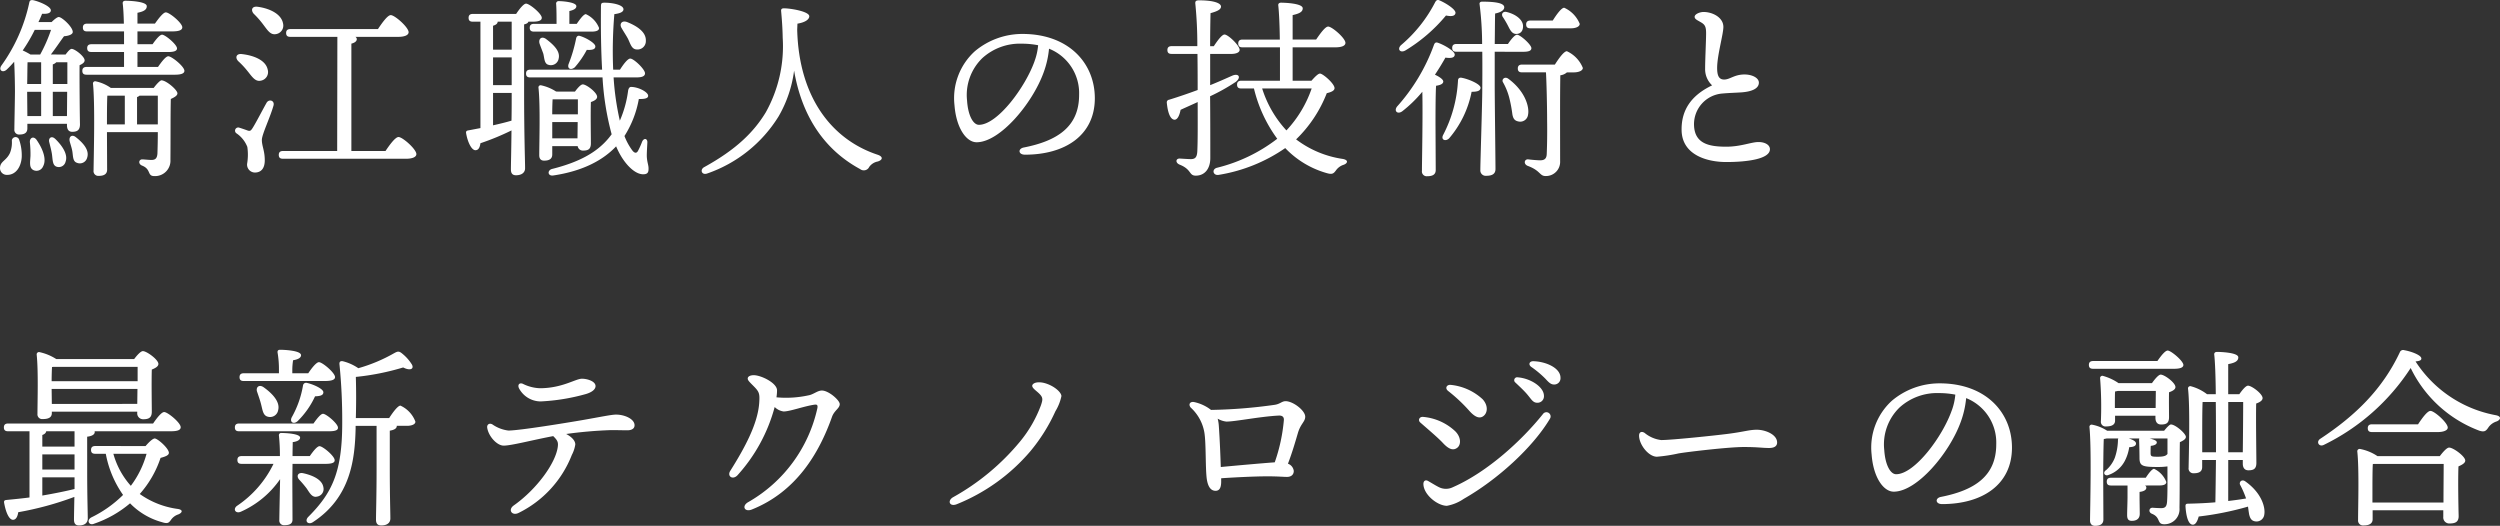<svg xmlns="http://www.w3.org/2000/svg" width="360.612" height="75.848" viewBox="0 0 360.612 75.848">
  <rect x="0" y="0" width="360.612" height="75.848" fill="#333333" stroke="none"/>
  <path id="section-sabae-plant_copy" d="M2.38-3.136a4.016,4.016,0,0,1-.28,1.82C1.568-.2.7-.14.672.812A.97.97,0,0,0,1.68,1.82C2.968,1.848,3.724.644,3.808-.756A6.932,6.932,0,0,0,3.444-3.22.541.541,0,0,0,2.38-3.136Zm2.6.252A15.963,15.963,0,0,1,5.068-.9c-.056.952-.2,1.68.392,2.016A1.027,1.027,0,0,0,6.888.588c.532-.98,0-2.464-.952-3.836C5.488-3.836,4.928-3.5,4.984-2.884Zm3.64-.5c-.532-.5-1.008-.084-.84.5.14.588.308,1.176.392,1.764.112.868.084,1.568.672,1.764a1,1,0,0,0,1.288-.728C10.5-1.092,9.716-2.324,8.624-3.388ZM8.288-6.664v-3.5H10.36l-.028,3.5Zm-3.7-3.444v-.056H6.608v3.5H4.62ZM8.036-19.1A21.66,21.66,0,0,1,6.468-15.54h-1.4a10.5,10.5,0,0,0-1.12-.588A22.5,22.5,0,0,0,5.684-19.1Zm.252,4.984a1.108,1.108,0,0,0,.5-.308h1.6v3.136h-2.1Zm-1.68-.308v3.136H4.592c.028-1.092.028-2.52.056-3.136Zm1.4-1.12c.7-.9,1.316-1.848,1.9-2.632.728-.056,1.26-.28,1.26-.616,0-.728-1.568-2.156-2.016-2.156-.224,0-.644.336-1.036.728h-1.9c.224-.448.392-.868.532-1.2.812.056,1.26-.112,1.26-.5,0-.56-1.652-1.26-2.548-1.456-.364-.056-.5.056-.56.336a24.093,24.093,0,0,1-4.032,9.1c-.448.672.2,1.092.756.588A13.986,13.986,0,0,0,2.716-14.5c.084,1.568.112,3.5.112,4.284,0,.924-.084,4.844-.084,5.46A.672.672,0,0,0,3.472-4c.784,0,1.148-.28,1.148-.9v-.644h5.712v.2c0,.448.14.952.756.952.7,0,1.12-.224,1.12-1.092C12.18-6.5,12.124-12.18,12.152-14c.392-.168.728-.392.728-.7,0-.56-1.4-1.652-1.876-1.652-.224,0-.56.392-.868.812ZM11.62-3.612c-.588-.476-1.036-.056-.9.56.112.476.308.98.392,1.512.112.728.056,1.428.672,1.624a1.087,1.087,0,0,0,1.456-.728C13.608-1.736,12.684-2.772,11.62-3.612ZM20.44-5.46V-9.408a.885.885,0,0,0,.364-.2h2.632V-5.46ZM18.676-9.6V-5.46H16.1c0-1.176,0-3.22.056-4.144Zm-2.016-1.12a5.838,5.838,0,0,0-2.184-.952.316.316,0,0,0-.392.336c.308,2.94.112,10.248.084,12.516a.688.688,0,0,0,.756.784c.784,0,1.2-.28,1.2-.9L16.1-4.34h7.336c0,1.148-.028,2.3-.056,3.108-.056.644-.28.9-.868.9-.364,0-1.12-.084-1.316-.084-.532,0-.616.672-.028.9,1.344.532.7,1.512,1.764,1.512A2.219,2.219,0,0,0,25.256-.364c.028-3.024,0-6.58.056-8.764.5-.224.952-.476.952-.812,0-.5-1.624-1.876-2.3-1.876-.2,0-.728.56-1.12,1.092ZM20.5-13.748V-15.9H24.92c.9,0,1.288-.168,1.288-.532C26.18-17,24.5-18.4,24.052-18.4c-.336,0-.9.7-1.372,1.372H20.5v-1.848h5.04c.98,0,1.428-.2,1.428-.588,0-.616-1.848-2.156-2.38-2.156-.364,0-1.036.868-1.568,1.624H20.5V-21.56c.812-.168,1.344-.392,1.344-.952,0-.7-2.6-.784-3.08-.784-.252,0-.42.14-.392.392.084.644.14,1.68.168,2.912H13.244c-.364,0-.616.14-.616.56,0,.448.252.56.616.56h5.32v1.848h-4.7c-.364,0-.616.14-.616.56,0,.448.252.56.616.56h4.7v2.156h-5.4c-.364,0-.616.14-.616.56,0,.448.252.56.616.56H25.9c.952,0,1.372-.2,1.372-.56,0-.616-1.82-2.1-2.324-2.1-.364,0-.98.812-1.484,1.54Zm15.96.7c.616.784,1.064,1.428,1.792,1.288a1.26,1.26,0,0,0,1.036-1.6c-.28-1.372-2.016-2.044-3.7-2.24-.868-.112-1.036.532-.532,1.036A11.946,11.946,0,0,1,36.456-13.048Zm2.66,4.48c-.5.868-1.484,2.8-2.016,3.64-.252.392-.364.448-.672.364-.308-.112-.868-.308-1.232-.42a.46.46,0,0,0-.42.812,4.2,4.2,0,0,1,1.568,1.96A7.784,7.784,0,0,1,36.316.224a1.142,1.142,0,0,0,1.12,1.26c.868,0,1.428-.56,1.428-1.764,0-1.4-.42-2.044-.42-2.94,0-.784,1.2-3.248,1.68-4.956C40.32-8.9,39.48-9.184,39.116-8.568ZM41.5-20.02c-.252-1.4-1.988-2.184-3.668-2.408-.84-.112-1.008.5-.56,1.008a12.975,12.975,0,0,1,1.4,1.6c.616.812,1.008,1.456,1.764,1.344A1.248,1.248,0,0,0,41.5-20.02Zm9.856,18.4V-17.108c.532-.14.784-.364.784-.672a.424.424,0,0,0-.2-.308H58.1c.952,0,1.512-.252,1.512-.672,0-.7-1.988-2.464-2.576-2.464-.448,0-1.232,1.092-1.848,2.016H42.56c-.364,0-.616.14-.616.56,0,.448.252.56.616.56h6.776L49.308-1.624H41.5c-.364,0-.616.14-.616.56,0,.448.252.56.616.56H59.22c.952,0,1.512-.252,1.512-.672,0-.7-1.988-2.464-2.576-2.464-.448,0-1.26,1.092-1.876,2.016Zm39-17.7c.28.5.616.98.9,1.512.364.756.532,1.512,1.26,1.54a1.206,1.206,0,0,0,1.316-1.26c.056-1.26-1.288-2.128-2.688-2.688C90.328-20.524,89.964-19.908,90.356-19.32ZM77.7-19.964c-.364,0-.616.14-.616.56,0,.448.252.56.616.56h8.316c.616,0,1.092-.14,1.064-.532a3.681,3.681,0,0,0-1.9-1.988c-.308,0-.84.7-1.316,1.4H82.8v-1.848c.616-.14,1.008-.336,1.008-.7,0-.588-2.044-.728-2.52-.728a.352.352,0,0,0-.392.42c.056.784.056,1.9.056,2.856Zm6.076,2.1a21.119,21.119,0,0,1-1.064,3.64c-.28.672.252,1.036.868.532a13.142,13.142,0,0,0,1.736-2.52c.868.056,1.232-.112,1.232-.5,0-.448-1.288-1.232-2.24-1.512C84-18.312,83.832-18.116,83.776-17.864Zm-5.264.784c.168.476.364.952.532,1.428.168.7.14,1.456.756,1.6a1.137,1.137,0,0,0,1.456-.9c.252-1.036-.672-1.96-1.82-2.828C78.764-18.256,78.288-17.752,78.512-17.08ZM71.792-10H74.48c0,1.484,0,2.828-.028,4-.756.224-1.652.448-2.66.672Zm0-5.124H74.48v4H71.792Zm2.688-5.152v4.032H71.792v-3.444c.448-.14.644-.308.672-.588Zm1.792.392c.364-.084.56-.2.616-.392h.588c.9,0,1.344-.168,1.344-.56,0-.588-1.764-2.044-2.268-2.044-.336,0-.952.756-1.428,1.484H68.88c-.364,0-.616.14-.616.56,0,.448.252.56.616.56h1.092V-4.928l-1.764.336c-.224.028-.336.14-.308.364.224,1.372.812,2.492,1.344,2.492.448,0,.644-.392.728-1.008a35.761,35.761,0,0,0,4.48-1.848c-.028,3-.084,4.816-.084,5.628,0,.532.2.84.728.84.868,0,1.316-.42,1.316-1.008,0-1.12-.14-4.648-.14-10.976ZM84.028-9.072v2.156h-3.7c0-.812.028-1.736.056-2.156ZM80.332-5.8H84l-.028,2.352h-3.64Zm0,3.472H84a.747.747,0,0,0,.784.644c.728,0,1.12-.2,1.12-1.064,0-.812-.056-4.34,0-5.936.476-.168.9-.392.9-.756,0-.616-1.54-1.792-2.072-1.792-.28,0-.756.532-1.12,1.036H80.892a6.44,6.44,0,0,0-2.156-.9.307.307,0,0,0-.392.336c.28,2.576.112,7.84.112,9.744,0,.5.224.784.7.784.784,0,1.176-.28,1.176-.9Zm12.18-9.912c.756,0,1.2-.168,1.2-.588,0-.588-1.624-2.128-2.128-2.128-.364,0-.98.812-1.484,1.6h-.98a63.613,63.613,0,0,1,.168-8.008c.868-.112,1.316-.336,1.316-.7,0-.644-1.6-.952-2.716-.952-.476,0-.532.084-.532.616-.028,2.94,0,6.048.168,9.044H77.168c-.364,0-.616.14-.616.56,0,.448.252.56.616.56H87.584a39.919,39.919,0,0,0,1.316,8.2c-.168.224-.336.448-.532.672C86.716-1.428,84.252-.028,80.36.952c-.784.168-.728,1.092.14.952,4.312-.644,7.2-2.24,9.044-4.2a11.021,11.021,0,0,0,.84,1.624C91.392.9,92.54,1.736,93.436,1.736c.616,0,.784-.252.784-.756C94.248.42,94,.028,93.968-.9c0-.616.056-1.372.084-1.988,0-.56-.5-.644-.756-.084a10.611,10.611,0,0,1-.588,1.316c-.2.392-.5.364-.812-.028a8.73,8.73,0,0,1-1.148-2.1A14.711,14.711,0,0,0,92.82-9.128c.9.028,1.344-.112,1.344-.448.028-.532-1.4-1.288-2.464-1.288-.252,0-.364.252-.42.5a15.992,15.992,0,0,1-1.2,4.368,38.894,38.894,0,0,1-.9-6.244ZM115.7-19.992c1.232-.2,1.708-.672,1.708-1.064,0-.7-2.716-1.148-3.64-1.148-.364,0-.448.14-.42.42.112,1.232.2,2.436.224,3.808A19.548,19.548,0,0,1,111.132-7.2c-1.764,2.912-4.34,5.4-8.876,7.9-.672.364-.364,1.2.42.924a19.636,19.636,0,0,0,10.3-8.232,17.625,17.625,0,0,0,2.24-6.608c1.2,7,4.7,11.592,9.52,14.2a.863.863,0,0,0,1.316-.308,1.952,1.952,0,0,1,1.232-.784c.728-.224.812-.7-.028-.98-6.44-2.128-11.34-8.092-11.592-18.032Zm34.216,5.376C148.6-10.864,144.564-5.4,141.876-5.4c-.812,0-1.568-1.316-1.708-3.472a7.408,7.408,0,0,1,2.212-6.16,8.058,8.058,0,0,1,5.684-2.072,12.422,12.422,0,0,1,2.352.224A8.742,8.742,0,0,1,149.912-14.616Zm-1.764-3.892a10.668,10.668,0,0,0-6.86,2.492,9.131,9.131,0,0,0-2.94,7.784c.252,3.3,1.708,5.348,3.192,5.348,3.36,0,8.036-5.572,9.66-10.052a13.5,13.5,0,0,0,.784-3.444,6.9,6.9,0,0,1,4.34,6.664c0,4.592-3.136,6.636-7.98,7.588-.868.168-.812,1.036.168,1.036,5.768,0,10.08-2.772,10.08-8.148C158.592-14.28,154.84-18.508,148.148-18.508Zm30.1,2.884c.7,0,1.232-.2,1.232-.588,0-.616-1.652-2.212-2.184-2.212-.364,0-1.008.868-1.54,1.68h-.532c0-1.792.028-3.444.056-4.76.9-.252,1.512-.5,1.512-.952,0-.5-1.064-.9-3.164-.9-.476,0-.588.14-.532.56a59.767,59.767,0,0,1,.28,6.048h-3.7c-.364,0-.616.14-.616.56,0,.448.252.56.616.56H173.4c.028,2.156.028,4.172.028,5.208-1.288.476-2.66.952-4.116,1.4a.38.38,0,0,0-.336.42c.14,1.456.5,2.408,1.092,2.464.476.028.756-.7.9-1.428.784-.364,1.624-.728,2.464-1.12,0,2.632.028,5.432-.056,7.14-.056.9-.364,1.064-.868,1.092-.42,0-1.2-.056-1.68-.084-.56,0-.644.588-.028.868,1.792.7,1.344,1.6,2.352,1.6,1.372,0,2.1-1.092,2.1-2.52,0-2.744,0-5.852-.028-8.932a27.488,27.488,0,0,0,3.7-2.072c.812-.644.448-1.288-.5-.9-1.008.448-2.072.924-3.192,1.372v-4.508Zm11.62,4.984a16.865,16.865,0,0,1-3.64,6.048,15.936,15.936,0,0,1-3.5-6.048Zm-2.744-1.12v-4.816h6.16c.924,0,1.456-.224,1.456-.644,0-.672-1.932-2.352-2.492-2.352-.42,0-1.148,1.008-1.736,1.876h-3.388v-3.528c.868-.2,1.456-.42,1.456-.98,0-.728-2.66-.812-3.136-.812-.252,0-.42.14-.392.392.112.952.2,2.856.224,4.928H179.9c-.364,0-.616.14-.616.56,0,.448.252.56.616.56h5.4v4.816h-5.572c-.364,0-.616.14-.616.56,0,.448.252.56.616.56h1.82a20.2,20.2,0,0,0,3.36,7.252A23.307,23.307,0,0,1,176.26.784c-.868.2-.616,1.176.2,1.036a23.416,23.416,0,0,0,9.6-3.864,13.255,13.255,0,0,0,5.992,3.612c.784.224.98.084,1.344-.42a2.161,2.161,0,0,1,1.092-.784c.56-.2.756-.672-.112-.84A14.6,14.6,0,0,1,187.628-3.3a18.645,18.645,0,0,0,4.424-6.664c.728-.168,1.12-.392,1.12-.728,0-.644-1.68-2.1-2.1-2.1-.28,0-.784.532-1.232,1.036Zm40.18-7.56c.616,0,1.232-.224,1.232-.644a4.336,4.336,0,0,0-2.24-2.324c-.392,0-1.092.952-1.652,1.848h-3.22c-.364,0-.616.14-.616.56,0,.448.252.56.616.56Zm-9.856-1.624a13.277,13.277,0,0,1,.784,1.344c.308.616.588,1.12,1.2,1.092.588-.028.952-.448.924-1.176-.028-.84-.98-1.652-2.352-1.988C217.448-21.812,217.168-21.364,217.448-20.944Zm-14.056,4.816a23.16,23.16,0,0,0,5.852-5.04c.812.168,1.316.084,1.372-.364.056-.532-1.484-1.484-2.38-1.848-.28-.084-.42.056-.56.308a20.1,20.1,0,0,1-4.928,6.188C202.16-16.3,202.664-15.708,203.392-16.128Zm4.34,10.612c0-.812,0-4.4.084-5.516.56-.084,1.036-.252,1.036-.616,0-.308-.588-.7-1.2-.98.616-.924,1.12-1.764,1.512-2.464.812.112,1.316.028,1.344-.42.028-.532-1.6-1.456-2.464-1.736-.28-.084-.42.028-.532.308a27.124,27.124,0,0,1-5.32,8.9c-.5.644.056,1.176.728.7a18.6,18.6,0,0,0,2.912-2.828c.084,3.584-.056,9.828-.056,11.4a.688.688,0,0,0,.756.784c.84,0,1.232-.28,1.232-.9Zm3.808-6.664c-.392-.084-.532.112-.56.336a19.116,19.116,0,0,1-2.156,7.924c-.336.672.336.98.868.476a14.587,14.587,0,0,0,3.248-6.72c.84,0,1.288-.14,1.288-.588C214.228-11.284,212.464-12.012,211.54-12.18Zm8.792-3.752c.84,0,1.232-.14,1.232-.532-.028-.532-1.624-1.932-2.072-1.932-.308,0-.868.672-1.316,1.344h-1.9c.028-1.82.028-3.584.056-4.4.812-.168,1.316-.476,1.316-.9,0-.672-1.568-.812-3.192-.812-.252,0-.42.14-.364.392a46.36,46.36,0,0,1,.364,5.712h-3.7c-.364,0-.616.14-.616.56,0,.448.252.56.616.56h3.724c.028,2.52,0,4.844,0,5.432,0,1.96-.28,10.388-.28,11.62a.775.775,0,0,0,.868.84c.924,0,1.316-.336,1.316-.98,0-1.176-.112-10.08-.112-12.012v-4.9Zm.756,9.044c.2-1.064-.392-3.36-2.884-5.18-.5-.336-.952.112-.756.5a9.208,9.208,0,0,1,.924,2.268,19.726,19.726,0,0,1,.448,2.38c.112.616.308.924.868,1.036A1.138,1.138,0,0,0,221.088-6.888Zm-.868-7.2c-.364,0-.616.14-.616.56,0,.448.252.56.616.56h3.444c.084,1.288.168,4.872.168,6.916.028,1.792,0,3.612-.056,4.872-.028.672-.336.9-.952.9-.308,0-1.092-.056-1.736-.14-.56-.028-.7.7-.028.952,1.82.672,1.68,1.456,2.548,1.456a2.044,2.044,0,0,0,2.1-2.156c0-3.948-.028-9.212.028-12.376a1.733,1.733,0,0,0,.952-.42H227.7c.644,0,1.288-.224,1.288-.644a4.5,4.5,0,0,0-2.3-2.408c-.42,0-1.148,1.008-1.736,1.932Zm24.892-6.888c0,.364.448.5,1.036.868.476.308.616.644.616,1.484,0,1.064-.14,3.808-.14,5.124a3.184,3.184,0,0,0,1.008,2.408c-2.856,1.372-4.48,3.416-4.4,6.552.112,3.528,3.724,4.508,6.44,4.508,3.08,0,6.3-.448,6.3-1.848,0-.616-.7-1.036-1.652-1.036-1.036,0-2.548.672-4.648.672-2.464,0-4.536-.42-4.648-3.052a4.441,4.441,0,0,1,4.116-4.62c.9-.084,2.044-.112,2.772-.168,1.428-.112,2.464-.532,2.464-1.4,0-.7-1.008-1.2-2.156-1.176-1.4.028-1.988.7-2.8.728s-1.064-.56-1.064-1.68c0-1.792.9-4.872.9-5.908,0-1.372-1.568-2.156-2.856-2.156C245.84-21.672,245.112-21.364,245.112-20.972ZM8.148,34.86,8.12,32.7H20.5l-.028,2.156Zm12.376-5.348v2.072H8.12c0-.728.028-1.652.056-2.044l.168-.028ZM8.148,35.98h12.32v.14a.856.856,0,0,0,.868.952c.784,0,1.232-.224,1.232-1.092,0-.9-.056-4.256,0-6.076.5-.2.952-.448.952-.812,0-.616-1.68-1.848-2.24-1.848-.308,0-.84.588-1.26,1.148H8.792a7.388,7.388,0,0,0-2.436-1.008.335.335,0,0,0-.392.364c.252,2.408.112,6.776.112,8.54a.68.68,0,0,0,.756.756c.868,0,1.316-.252,1.316-.868ZM11.34,47.152c-1.26.308-2.772.616-4.564.924V45.444h4.648v1.68ZM6.776,41.02V39.34c.336-.112.532-.308.56-.532h4.088V41.02Zm0,3.3V42.14h4.648v2.184Zm6.468-4.732c.728-.084,1.092-.336,1.092-.672a.168.168,0,0,0-.028-.112h11c1.036,0,1.428-.2,1.428-.588,0-.644-1.876-2.184-2.38-2.184-.392,0-1.064.868-1.6,1.652H1.848c-.364,0-.616.14-.616.56,0,.448.252.56.616.56h3.08v9.548c-1.064.14-2.184.252-3.36.364-.224.028-.336.112-.308.364.252,1.456.728,2.492,1.288,2.492.448,0,.672-.5.756-1.092A45.626,45.626,0,0,0,11.4,48.272c-.028,1.6-.056,2.688-.056,3.276,0,.532.2.84.728.84.868,0,1.26-.42,1.26-1.008,0-.84-.084-3.164-.084-6.776Zm8.568,2.464a13.7,13.7,0,0,1-2.268,4.62,11.517,11.517,0,0,1-2.52-4.62Zm-7.392-1.12c-.364,0-.616.14-.616.56,0,.448.252.56.616.56h1.512a15.042,15.042,0,0,0,2.492,5.936,17.172,17.172,0,0,1-4.592,3.248c-.728.42-.308,1.232.42.9a15.968,15.968,0,0,0,5.18-2.94,10.162,10.162,0,0,0,4.592,2.716c.868.28,1.008.084,1.316-.336a2.07,2.07,0,0,1,1.064-.784c.5-.2.784-.644-.084-.784a12.216,12.216,0,0,1-5.488-2.156,14.961,14.961,0,0,0,3-5.208c.756-.2,1.2-.392,1.2-.728,0-.644-1.624-2.072-2.044-2.072-.28,0-.868.56-1.316,1.092Zm33.18-9.38c.952,0,1.4-.2,1.4-.56,0-.616-1.82-2.156-2.324-2.156-.364,0-1.036.84-1.54,1.6h-2.3V29.96a9.44,9.44,0,0,1,.112-1.4c.672-.112,1.148-.336,1.148-.728,0-.7-2.576-.784-3.024-.784-.252,0-.392.112-.364.392a14.276,14.276,0,0,1,.2,2.52v.476H35.84c-.364,0-.616.14-.616.56,0,.448.252.56.616.56Zm-3.22.644a14.093,14.093,0,0,1-1.624,4.592c-.336.672.224,1.064.812.588a12.069,12.069,0,0,0,2.548-3.612c.868-.028,1.2-.2,1.2-.588,0-.476-1.372-1.12-2.352-1.344A.448.448,0,0,0,44.38,32.2Zm-6.608.952c.2.588.42,1.2.56,1.764.224.868.28,1.624.98,1.792a1.179,1.179,0,0,0,1.484-.952c.308-1.176-.812-2.38-2.1-3.3C38,31.976,37.52,32.508,37.772,33.152Zm10.36,5.656c.924,0,1.316-.168,1.288-.532,0-.56-1.68-1.988-2.156-1.988-.336,0-.9.728-1.372,1.4H35.168c-.364,0-.616.14-.616.56,0,.448.252.56.616.56Zm-5.264,4.7h4.76c.924,0,1.344-.168,1.316-.532,0-.588-1.708-2.016-2.184-2.016-.336,0-.924.728-1.4,1.428H42.868c0-.868.028-1.652.028-2.016.7-.084,1.064-.336,1.064-.644,0-.588-2.184-.672-2.688-.672a.324.324,0,0,0-.364.392,27.506,27.506,0,0,1,.14,2.94H35.532c-.364,0-.616.14-.616.56,0,.448.252.56.616.56h4.592a15.315,15.315,0,0,1-5.292,6.076c-.616.5-.14,1.176.616.812a13.551,13.551,0,0,0,5.628-4.676c-.028,1.288-.112,5.4-.112,5.88a.665.665,0,0,0,.7.756c.784,0,1.2-.2,1.2-.812L42.84,45.78Zm3.472,4.732a1.1,1.1,0,0,0,.98-1.344c-.168-1.12-1.54-1.736-2.94-2.044-.756-.14-.98.448-.56.924a15.639,15.639,0,0,1,1.092,1.288C45.36,47.74,45.7,48.356,46.34,48.244ZM52,36.9c.056-2.016.056-3.948,0-5.936A36.045,36.045,0,0,0,58.828,29.6c1.036.532,1.6.2,1.26-.42A6.189,6.189,0,0,0,58.8,27.692c-.56-.476-.7-.476-1.344-.112a22.875,22.875,0,0,1-5.1,2.128A6.874,6.874,0,0,0,50.12,28.7c-.364-.056-.532.084-.476.5a80.875,80.875,0,0,1,.392,8.428c0,7.028-1.456,10.08-4.872,13.5-.644.644-.028,1.232.644.784,5.488-3.584,6.048-9.128,6.16-13.468v-.42h3.024v6.16c0,3.976-.084,6.384-.084,7.364,0,.532.2.84.756.84.9,0,1.316-.42,1.316-1.008,0-.868-.084-3.3-.084-7.2v-5.46q1.008-.168,1.008-.672v-.028h1.484c.616,0,1.232-.2,1.2-.616a4.139,4.139,0,0,0-2.156-2.3c-.364,0-1.064.924-1.624,1.792ZM78.652,34.5a29.034,29.034,0,0,0,6.524-1.064c.868-.252,1.4-.672,1.4-1.148,0-.7-1.2-1.064-1.96-1.064-.924,0-2.856,1.372-6.076,1.372a5.974,5.974,0,0,1-2.464-.644c-.5-.2-.784.168-.532.672A3.557,3.557,0,0,0,78.652,34.5Zm10.892,1.9c-.7,0-2.24.336-4.816.784C82.46,37.576,75.6,38.7,74,38.7a5.118,5.118,0,0,1-2.324-.9c-.448-.224-.784.056-.728.476.168,1.232,1.4,2.6,2.38,2.6,1.12,0,4.284-.84,7.14-1.372.644.616.728.9.672,1.456-.252,2.38-3.052,6.216-6.356,8.54-.9.644-.252,1.54.672,1.092a15.662,15.662,0,0,0,7.7-8.372,4.782,4.782,0,0,0,.5-1.512c0-.448-.364-1.008-1.316-1.512a62.388,62.388,0,0,1,6.5-.56c.9,0,1.68.028,2.3.028.672,0,1.064-.252,1.064-.728C92.2,37.016,90.748,36.4,89.544,36.4Zm29.68-3.472c-.644,0-1.232.588-1.96.7a15.115,15.115,0,0,1-4.592.28,6.663,6.663,0,0,0,.084-1.008c0-1.064-2.3-2.184-3.36-2.184-.532,0-.868.2-.868.476,0,.252.2.448.728.98.924.924,1.036,1.12.924,2.6-.224,2.94-2.016,6.328-4.172,9.744-.476.756.308,1.344,1.008.672a23.812,23.812,0,0,0,5.4-9.884,2.231,2.231,0,0,0,1.288.644c.924,0,2.912-.756,4.452-.98.364-.056.5.056.42.5A20.714,20.714,0,0,1,108.64,49c-1.036.56-.588,1.512.476,1.092,6.44-2.576,9.716-8.148,11.564-13.356.336-.952,1.12-1.232,1.12-1.848C121.8,34.328,120.2,32.928,119.224,32.928Zm32.06-1.092c-.56-.14-1.344-.168-1.652.224-.252.336.252.7.7,1.092.84.728.784,1.008.5,1.876a18.077,18.077,0,0,1-3.052,5.292,33.837,33.837,0,0,1-9.6,7.98c-.9.5-.56,1.428.476,1.036a27.352,27.352,0,0,0,10.612-7.616,25.185,25.185,0,0,0,3.64-5.8,6.935,6.935,0,0,0,.868-2.184C153.776,33.18,152.684,32.2,151.284,31.836Zm25.48,12.124c-.056-1.652-.14-3.892-.28-5.88a5.608,5.608,0,0,0-.168-1.092,3.175,3.175,0,0,0,1.26.42c1.288,0,4.816-.728,7.532-.868.56-.028.784.224.756.644a24.839,24.839,0,0,1-1.316,6.1C182.56,43.428,178.836,43.764,176.764,43.96Zm.056,1.624c1.54-.112,4.76-.28,6.664-.28,1.512,0,2.3.084,2.828.084.56,0,.98-.28.98-.868a1.274,1.274,0,0,0-.84-1.036c.644-1.68,1.12-3.36,1.428-4.4.392-1.372,1.064-1.652,1.064-2.38,0-.9-1.764-2.24-2.828-2.24-.56,0-.784.42-1.624.532a72.708,72.708,0,0,1-9.128.728c-.084-.056-.2-.14-.28-.2a6.033,6.033,0,0,0-2.128-.924c-.644-.14-.9.336-.532.784a6.3,6.3,0,0,1,1.96,3.528c.28,1.568.14,5.208.364,6.8.2,1.316.728,1.68,1.26,1.68.644,0,.84-.56.812-1.54Zm28.728-8.036c1.316,1.148,2.6,2.24,3.276,2.968.812.868,1.456,1.12,2.044.672s.56-1.54-.28-2.38A7.752,7.752,0,0,0,206,36.736C205.408,36.652,205.156,37.212,205.548,37.548Zm4-4.564a23.252,23.252,0,0,1,3,2.8c.9,1.036,1.54,1.2,2.044.868.672-.448.784-1.54-.056-2.464a7.946,7.946,0,0,0-4.564-2.072C209.356,32.032,209.048,32.592,209.552,32.984Zm-2.884,12.992c-.392-.224-.7,0-.672.5.084,1.54,2.072,3.08,3.388,3.08a6.315,6.315,0,0,0,2.436-1.008c4.872-2.772,9.968-7.42,12.432-11.564a.606.606,0,0,0-1.008-.672c-3,3.752-7.952,8.344-12.992,10.556a2.253,2.253,0,0,1-2.072-.028C207.788,46.648,207.06,46.2,206.668,45.976ZM221.816,28.7c-.532,0-.728.476-.28.812a14.2,14.2,0,0,1,2.072,1.736c.532.588.812.812,1.232.812a.9.9,0,0,0,.924-.98C225.764,29.652,223.608,28.728,221.816,28.7ZM219.6,31.024a.423.423,0,0,0-.336.756c.56.532,1.2,1.12,1.68,1.68.644.756.84,1.232,1.484,1.232a.933.933,0,0,0,.952-.98C223.384,32.4,221.424,31.164,219.6,31.024Zm18.284,8.008c-.448-.28-.784-.084-.784.392,0,1.316,1.372,3.052,2.576,3.052A22.921,22.921,0,0,0,242.788,42c1.316-.224,7.224-.924,9.408-.924,2.1,0,2.632.14,3.668.14.868,0,1.148-.364,1.148-.784,0-1.2-1.764-1.848-2.912-1.848-1.12,0-1.764.28-4.144.588-1.932.252-8.176.9-9.66.9A4.6,4.6,0,0,1,237.888,39.032Zm44.324-3.248C280.9,39.536,276.864,45,274.176,45c-.812,0-1.568-1.316-1.708-3.472a7.408,7.408,0,0,1,2.212-6.16,8.058,8.058,0,0,1,5.684-2.072,12.421,12.421,0,0,1,2.352.224A8.742,8.742,0,0,1,282.212,35.784Zm-1.764-3.892a10.668,10.668,0,0,0-6.86,2.492,9.131,9.131,0,0,0-2.94,7.784c.252,3.3,1.708,5.348,3.192,5.348,3.36,0,8.036-5.572,9.66-10.052a13.5,13.5,0,0,0,.784-3.444,6.9,6.9,0,0,1,4.34,6.664c0,4.592-3.136,6.636-7.98,7.588-.868.168-.812,1.036.168,1.036,5.768,0,10.08-2.772,10.08-8.148C290.892,36.12,287.14,31.892,280.448,31.892Zm33.8-2.1c.952,0,1.372-.2,1.372-.56-.028-.588-1.792-2.072-2.268-2.072-.364,0-.98.784-1.484,1.512H302.6c-.364,0-.616.14-.616.56,0,.448.252.56.616.56Zm-8.512,5.656V35c0-.392,0-1.484.028-1.932l.42-.084h5.46l-.028,2.464Zm.532-3.584a7.42,7.42,0,0,0-2.212-1.036.328.328,0,0,0-.448.364,52.7,52.7,0,0,1,.112,6.16.668.668,0,0,0,.756.756c.812,0,1.288-.252,1.288-.84v-.7h5.824v.308c0,.448.168.952.812.952.756,0,1.148-.2,1.148-1.064,0-.644-.028-2.464,0-3.584.476-.168.924-.392.924-.756,0-.616-1.568-1.792-2.128-1.792-.308,0-.868.672-1.26,1.232Zm5.908,14.756c.532,0,.98-.112.98-.5a3.471,3.471,0,0,0-1.764-1.9c-.28,0-.784.644-1.2,1.288h-5.012c-.364,0-.616.14-.616.56,0,.448.252.56.616.56h2.38v1.568c0,.924-.056,1.988-.056,2.688,0,.532.14.84.672.84.812,0,1.148-.42,1.148-1.008s-.028-1.708-.028-2.52v-.644c.672-.084.98-.308.98-.616a.355.355,0,0,0-.2-.308Zm1.148-6.776v2.24c-.168.168-.308.392-1.372.392-.9,0-1.036-.028-1.064-.448,0-.14,0-.9.028-1.12.588-.056.868-.252.868-.5,0-.28-.532-.448-1.064-.56Zm-8.708-1.12a6.054,6.054,0,0,0-2.156-.868.316.316,0,0,0-.392.336c.308,3.052.112,11.116.084,13.468,0,.5.252.784.728.784.812,0,1.2-.308,1.2-.924l-.028-6.3c0-.812.028-4.2.084-5.292l.42-.084h1.68a.46.46,0,0,0-.056.28,8.286,8.286,0,0,1-.448,2.492A4.615,4.615,0,0,1,304.5,44.38c-.616.392-.2.952.308.728a4.207,4.207,0,0,0,2.38-2.072A6.267,6.267,0,0,0,307.8,41.1c.672-.028.98-.2.98-.532,0-.308-.476-.56-1.064-.728h1.54a.871.871,0,0,0-.028.308c.028.448.056,1.988.056,2.492,0,1.176.42,1.316,2.66,1.316a9.731,9.731,0,0,0,1.372-.084v.28c0,1.568.028,3.64-.056,4.816-.056.672-.252.924-.84.924-.336,0-.868-.028-1.232-.056-.532-.028-.672.644-.112.868,1.316.532.672,1.512,1.764,1.512a2.165,2.165,0,0,0,2.212-2.352c.056-3.248,0-7.168.056-9.492.476-.2.868-.448.868-.756,0-.476-1.512-1.792-2.156-1.792-.2,0-.616.448-.98.9Zm13.72,3.108V38.864c0-.7,0-3.36.056-4.284h1.9c.028,2.3.028,4.872.028,7.252Zm5.908-7.252c0,1.6-.028,5.124-.056,7.252h-2.1V34.58Zm-2.156,8.372h2.1v.532c0,.448.168.952.812.952.728,0,1.148-.2,1.148-1.064,0-1.064-.084-6.5-.028-8.568.476-.168.924-.42.924-.784,0-.616-1.568-1.792-2.1-1.792-.336,0-.868.672-1.26,1.232h-1.6V29.12c.868-.168,1.456-.392,1.456-.98,0-.7-2.6-.784-3.08-.784-.252,0-.42.14-.392.392.112.9.2,3.052.224,5.712h-1.26a6.648,6.648,0,0,0-2.324-1.148.325.325,0,0,0-.42.364c.308,2.632.112,9.52.084,11.4a.688.688,0,0,0,.756.784c.812,0,1.2-.28,1.2-.9V42.952h1.988c-.028,2.464-.056,4.676-.084,6.1-1.232.112-2.576.168-3.976.2-.224,0-.336.084-.336.336.084,1.512.42,2.632,1.008,2.688.448.056.728-.532.9-1.176a43.9,43.9,0,0,0,7.112-1.428c.056.42.112.84.168,1.148.14.56.336.9.868.98a1.129,1.129,0,0,0,1.316-1.008c.168-.98-.364-3.08-2.744-4.76-.5-.364-.924.084-.756.476a13.8,13.8,0,0,1,.868,1.988c-.784.14-1.624.252-2.576.364Zm20.8,6.132V47.152c0-.56,0-2.856.056-3.612l.14-.028h10.08c0,1.26-.028,3.752-.028,5.572Zm.728-6.692a6.769,6.769,0,0,0-2.52-1.036.335.335,0,0,0-.392.364c.28,2.576.112,7.98.112,9.884a.709.709,0,0,0,.784.784c.84,0,1.316-.28,1.316-.9V50.2h10.192v.952a.862.862,0,0,0,.9.952c.812,0,1.316-.2,1.316-1.064-.028-1.064-.112-5.068-.028-7.168.5-.224.98-.476.98-.84,0-.616-1.736-1.876-2.324-1.876-.336,0-.9.644-1.344,1.232Zm8.68-3.472c.868,0,1.456-.252,1.456-.644,0-.7-1.932-2.408-2.492-2.408-.448,0-1.2,1.036-1.792,1.932h-6.636c-.364,0-.616.14-.616.56,0,.448.252.56.616.56Zm8.372-2.436A17.566,17.566,0,0,1,349.1,28.728c.616-.056.84-.168.84-.42,0-.476-1.4-1.008-2.464-1.2a.51.51,0,0,0-.644.308c-2.492,5.292-6.356,9.1-11.452,12.46-.672.42-.224,1.232.476.9A31.177,31.177,0,0,0,348.4,29.68a18.013,18.013,0,0,0,9.912,9.044c.728.224.952.056,1.316-.5a2.269,2.269,0,0,1,1.176-.84C361.368,37.156,361.564,36.652,360.668,36.484Z" transform="translate(-0.672 23.404)" fill="#fff"/>
</svg>
